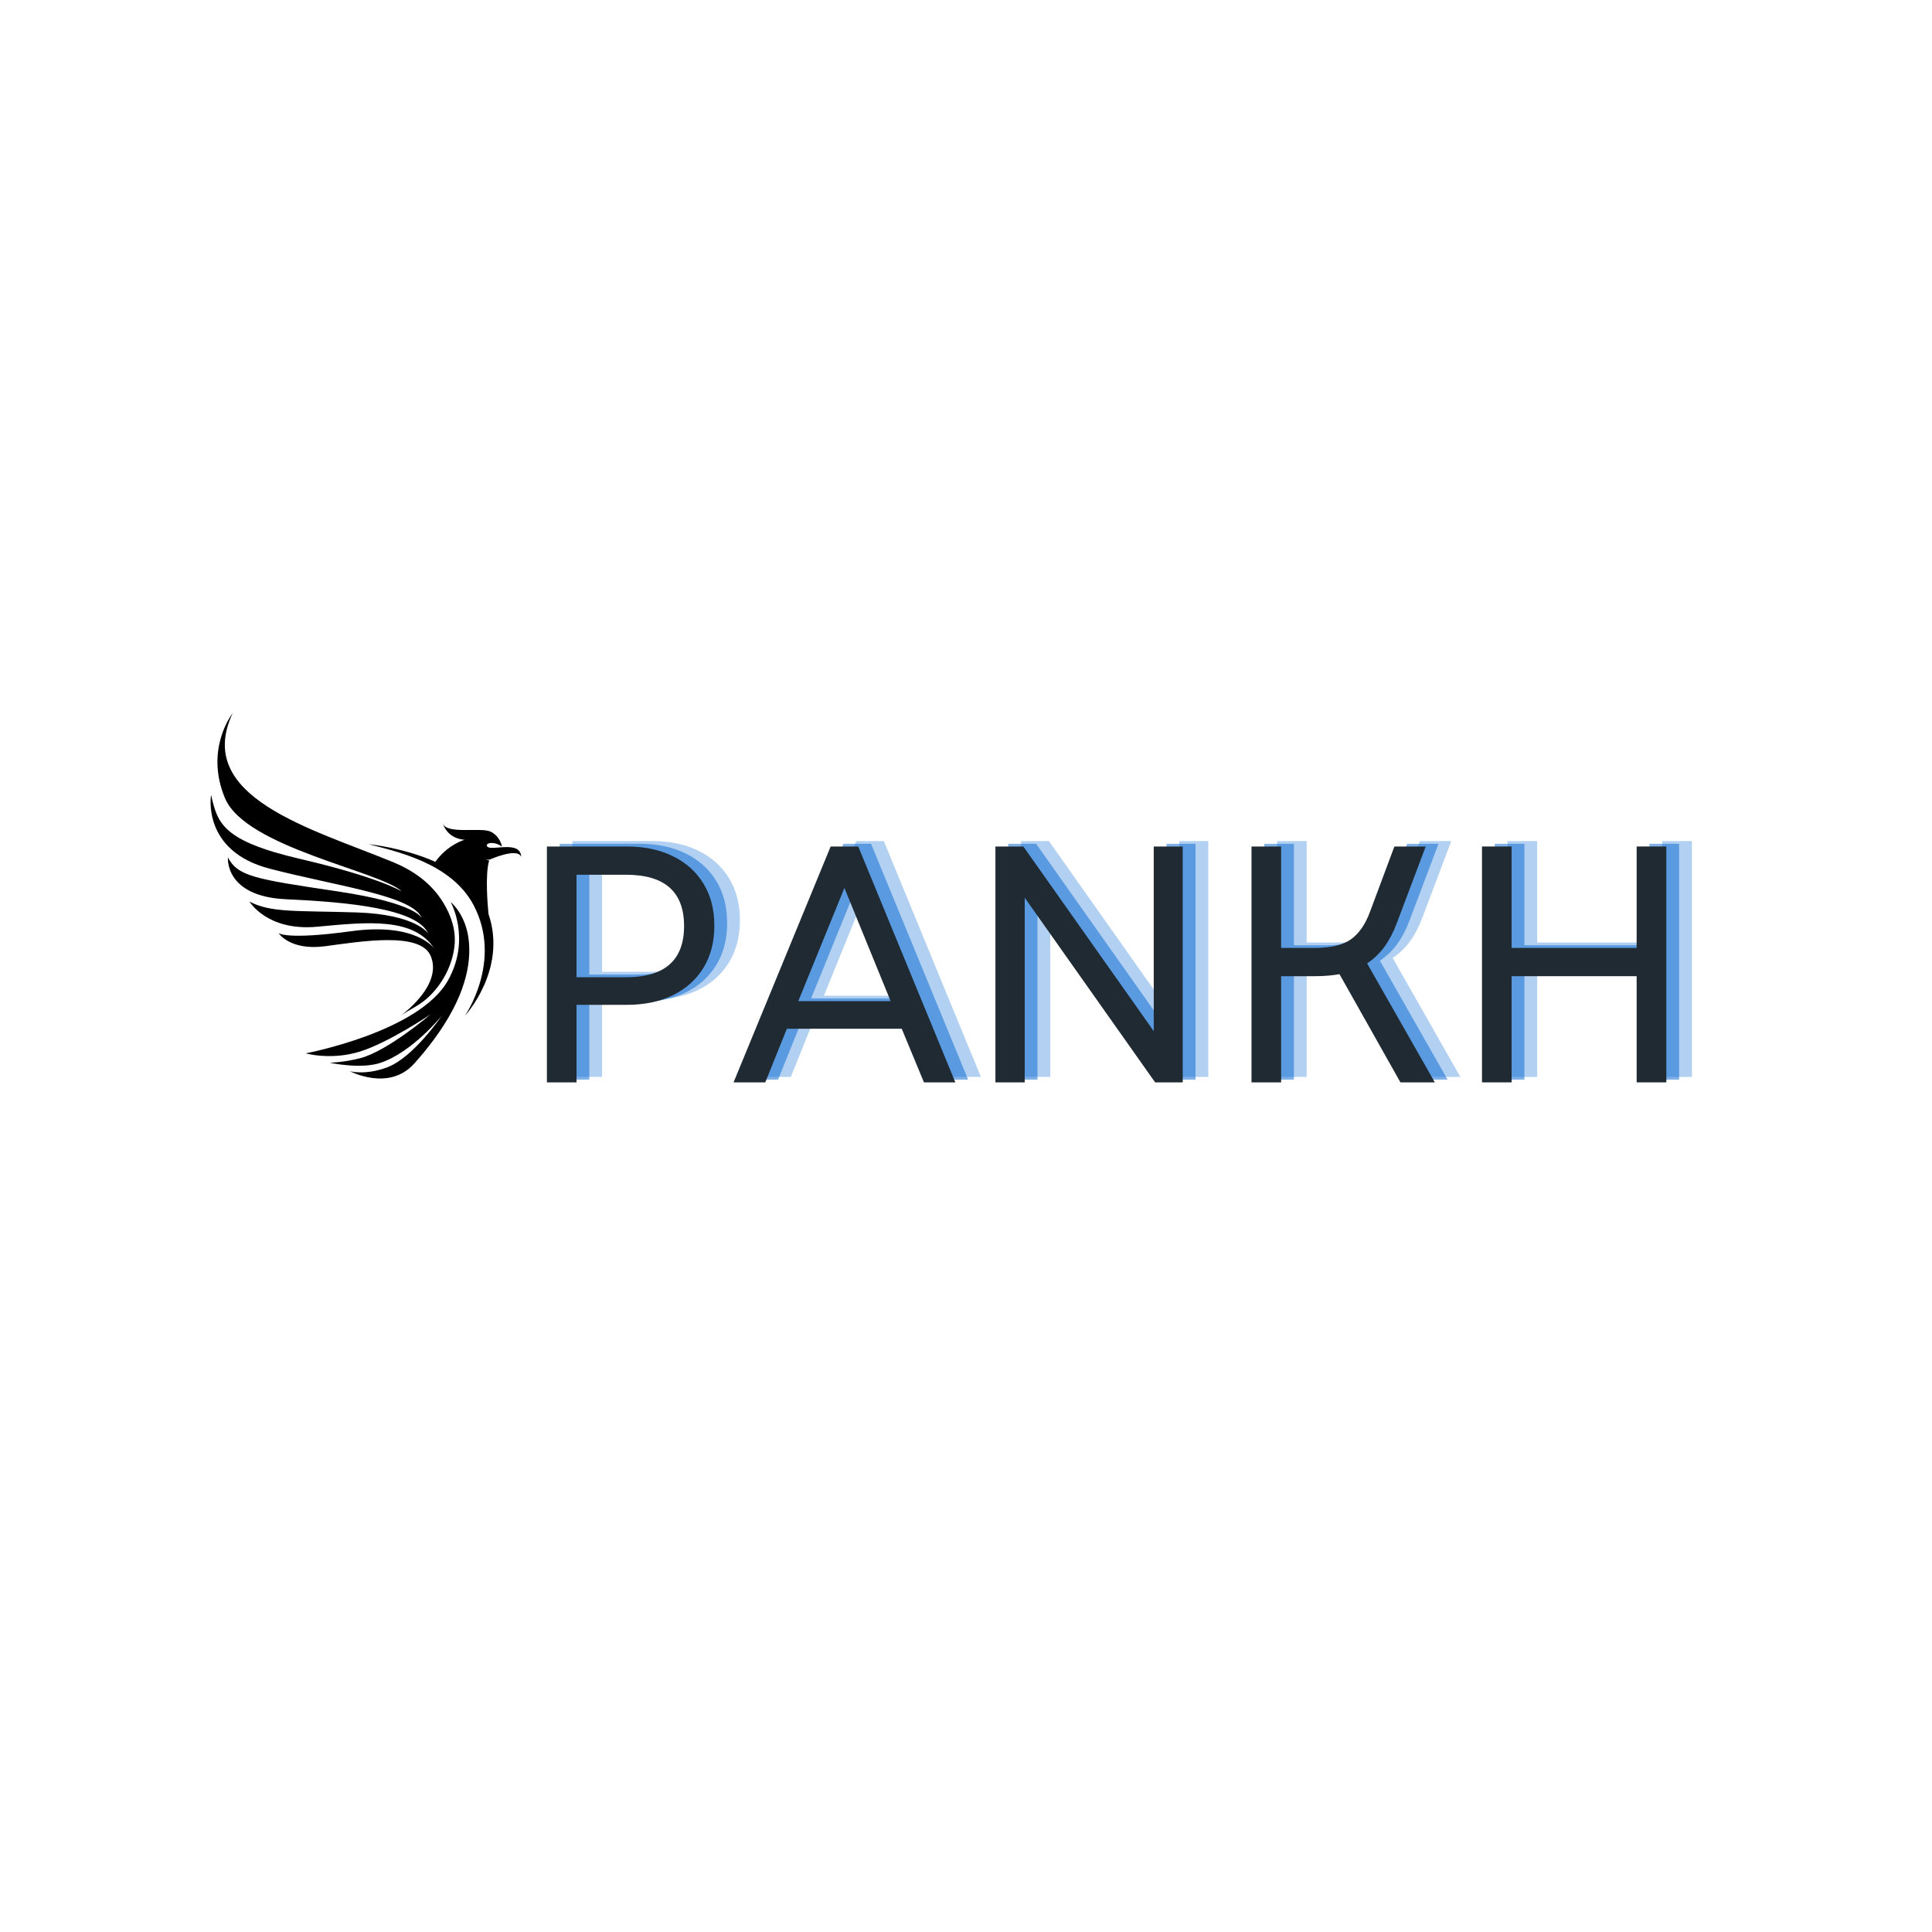 <svg xmlns="http://www.w3.org/2000/svg" xmlns:xlink="http://www.w3.org/1999/xlink" width="500" zoomAndPan="magnify" viewBox="0 0 375 375" height="500" preserveAspectRatio="xMidYMid meet" version="1.0"><defs><g/><clipPath id="68416af523"><path d="M 40 138.43 L 89 138.43 L 89 198 L 40 198 Z M 40 138.43 " clip-rule="nonzero"/></clipPath><clipPath id="38607619bf"><path d="M 71 159 L 101.25 159 L 101.25 198 L 71 198 Z M 71 159 " clip-rule="nonzero"/></clipPath></defs><g clip-path="url(#68416af523)"><path fill="#000000" d="M 88.211 183.676 C 88.539 180.746 87.695 177.918 86.051 175.227 C 83.605 171.211 79.93 168.84 76.277 167.332 C 60.445 160.82 37.508 154.754 45.156 138.43 C 45.156 138.43 39.652 145.359 43.676 154.938 C 47.703 164.512 73.777 169.07 78.004 173.035 C 78.004 173.035 73.637 170.297 58.348 166.738 C 43.059 163.18 42.242 159.766 40.969 154.293 C 40.969 154.293 39.059 165.148 52.344 168.609 C 65.629 172.07 80.375 173.852 81.922 178.324 C 81.922 178.324 81.285 175.359 65.355 172.992 C 49.426 170.625 46.152 170.074 44.242 166.426 C 44.242 166.426 43.512 173.988 55.527 174.543 C 67.543 175.086 81.008 176.363 83.105 181.199 C 83.105 181.199 80.828 177.457 69.09 177.098 C 57.352 176.734 52.613 177.188 48.43 174.996 C 48.43 174.996 51.84 180.789 61.582 179.875 C 71.32 178.961 80.285 178.004 84.289 184.117 C 84.289 184.117 80.832 179.008 68.176 180.746 C 55.52 182.484 54.07 181.109 54.07 181.109 C 54.07 181.109 56.258 184.57 63.086 183.664 C 69.91 182.758 81.504 180.789 83.566 185.484 C 86.105 191.277 77.742 197.156 77.742 197.156 C 79.238 196.102 80.926 195.383 82.379 194.215 C 85.5 191.703 87.75 187.738 88.211 183.676 Z M 88.211 183.676 " fill-opacity="1" fill-rule="nonzero"/></g><path fill="#000000" d="M 87.473 175.086 C 87.473 175.086 91.473 182.184 86.973 190.266 C 81.391 200.297 59.352 204.453 59.352 204.453 C 59.352 204.453 64.227 205.863 69.91 204.094 C 75.465 202.359 83.566 196.891 83.566 196.891 C 83.566 196.891 75.219 204.043 69.863 205.41 C 66.762 206.207 63.992 206.277 63.992 206.277 C 63.992 206.277 70.059 207.59 73.91 206.277 C 80.094 204.176 85.746 197.156 85.746 197.156 C 85.746 197.156 80.289 205.207 75.219 207.141 C 70.914 208.781 67.914 207.918 67.914 207.918 C 67.914 207.918 75.465 211.93 80.383 206.457 C 85.301 200.984 92.188 191.656 90.941 182.156 C 90.293 177.324 87.473 175.086 87.473 175.086 Z M 87.473 175.086 " fill-opacity="1" fill-rule="nonzero"/><g clip-path="url(#38607619bf)"><path fill="#000000" d="M 99.934 164.629 C 98.117 164.031 95.262 164.965 94.621 164.352 C 93.973 163.738 95.656 163.094 97.434 164.316 C 97.434 164.316 97.121 162.363 95.254 161.434 C 93.387 160.5 86.574 162.055 85.941 159.766 C 85.941 159.766 86.617 162.719 90.176 163.004 C 90.176 163.004 86.941 163.883 84.496 167.277 C 78.242 164.496 71.547 163.855 71.547 163.855 C 76.523 165.195 87.57 167.379 91.938 175.715 C 97.629 186.559 90.238 197.16 90.238 197.16 C 90.238 197.16 98.52 188.25 94.816 177.402 C 94.641 175.625 94.145 169.676 94.941 167.051 L 94.328 166.789 L 94.961 166.879 C 94.961 166.879 100.414 164.422 101.152 166.297 C 101.148 166.297 101.242 165.062 99.934 164.629 Z M 99.934 164.629 " fill-opacity="1" fill-rule="nonzero"/></g><g fill="#0064d0" fill-opacity="0.302"><g transform="translate(104.441, 209.032)"><g><path d="M 6.672 0 L 6.672 -45.781 L 22.172 -45.781 C 25.617 -45.781 28.617 -45.145 31.172 -43.875 C 33.723 -42.613 35.691 -40.836 37.078 -38.547 C 38.473 -36.266 39.172 -33.551 39.172 -30.406 C 39.172 -27.27 38.473 -24.555 37.078 -22.266 C 35.691 -19.984 33.723 -18.207 31.172 -16.938 C 28.617 -15.676 25.617 -15.047 22.172 -15.047 L 12.422 -15.047 L 12.422 0 Z M 12.422 -20.406 L 22.047 -20.406 C 29.547 -20.406 33.297 -23.719 33.297 -30.344 C 33.297 -36.977 29.547 -40.297 22.047 -40.297 L 12.422 -40.297 Z M 12.422 -20.406 "/></g></g></g><g fill="#0064d0" fill-opacity="0.302"><g transform="translate(146.235, 209.032)"><g><path d="M 1.109 0 L 19.953 -45.781 L 25.312 -45.781 L 44.156 0 L 38.062 0 L 33.75 -10.406 L 11.453 -10.406 L 7.266 0 Z M 13.672 -15.766 L 31.594 -15.766 L 22.625 -37.734 Z M 13.672 -15.766 "/></g></g></g><g fill="#0064d0" fill-opacity="0.302"><g transform="translate(191.496, 209.032)"><g><path d="M 6.672 0 L 6.672 -45.781 L 12.094 -45.781 L 37.406 -9.938 L 37.406 -45.781 L 43.031 -45.781 L 43.031 0 L 37.672 0 L 12.359 -35.844 L 12.359 0 Z M 6.672 0 "/></g></g></g><g fill="#0064d0" fill-opacity="0.302"><g transform="translate(241.204, 209.032)"><g><path d="M 6.672 0 L 6.672 -45.781 L 12.422 -45.781 L 12.422 -26.094 L 18.969 -26.094 C 22.062 -26.094 24.395 -26.648 25.969 -27.766 C 27.539 -28.879 28.781 -30.676 29.688 -33.156 L 34.406 -45.781 L 40.484 -45.781 L 34.859 -30.875 C 34.203 -29.125 33.406 -27.602 32.469 -26.312 C 31.531 -25.031 30.41 -23.957 29.109 -23.094 L 42.25 0 L 35.578 0 L 23.75 -21 C 22.301 -20.738 20.707 -20.609 18.969 -20.609 L 12.422 -20.609 L 12.422 0 Z M 6.672 0 "/></g></g></g><g fill="#0064d0" fill-opacity="0.302"><g transform="translate(285.941, 209.032)"><g><path d="M 36.688 0 L 36.688 -20.609 L 12.422 -20.609 L 12.422 0 L 6.672 0 L 6.672 -45.781 L 12.422 -45.781 L 12.422 -26.094 L 36.688 -26.094 L 36.688 -45.781 L 42.453 -45.781 L 42.453 0 Z M 36.688 0 "/></g></g></g><g fill="#0064d0" fill-opacity="0.502"><g transform="translate(101.962, 209.559)"><g><path d="M 6.672 0 L 6.672 -45.781 L 22.172 -45.781 C 25.617 -45.781 28.617 -45.145 31.172 -43.875 C 33.723 -42.613 35.691 -40.836 37.078 -38.547 C 38.473 -36.266 39.172 -33.551 39.172 -30.406 C 39.172 -27.27 38.473 -24.555 37.078 -22.266 C 35.691 -19.984 33.723 -18.207 31.172 -16.938 C 28.617 -15.676 25.617 -15.047 22.172 -15.047 L 12.422 -15.047 L 12.422 0 Z M 12.422 -20.406 L 22.047 -20.406 C 29.547 -20.406 33.297 -23.719 33.297 -30.344 C 33.297 -36.977 29.547 -40.297 22.047 -40.297 L 12.422 -40.297 Z M 12.422 -20.406 "/></g></g></g><g fill="#0064d0" fill-opacity="0.502"><g transform="translate(143.756, 209.559)"><g><path d="M 1.109 0 L 19.953 -45.781 L 25.312 -45.781 L 44.156 0 L 38.062 0 L 33.75 -10.406 L 11.453 -10.406 L 7.266 0 Z M 13.672 -15.766 L 31.594 -15.766 L 22.625 -37.734 Z M 13.672 -15.766 "/></g></g></g><g fill="#0064d0" fill-opacity="0.502"><g transform="translate(189.016, 209.559)"><g><path d="M 6.672 0 L 6.672 -45.781 L 12.094 -45.781 L 37.406 -9.938 L 37.406 -45.781 L 43.031 -45.781 L 43.031 0 L 37.672 0 L 12.359 -35.844 L 12.359 0 Z M 6.672 0 "/></g></g></g><g fill="#0064d0" fill-opacity="0.502"><g transform="translate(238.724, 209.559)"><g><path d="M 6.672 0 L 6.672 -45.781 L 12.422 -45.781 L 12.422 -26.094 L 18.969 -26.094 C 22.062 -26.094 24.395 -26.648 25.969 -27.766 C 27.539 -28.879 28.781 -30.676 29.688 -33.156 L 34.406 -45.781 L 40.484 -45.781 L 34.859 -30.875 C 34.203 -29.125 33.406 -27.602 32.469 -26.312 C 31.531 -25.031 30.41 -23.957 29.109 -23.094 L 42.25 0 L 35.578 0 L 23.75 -21 C 22.301 -20.738 20.707 -20.609 18.969 -20.609 L 12.422 -20.609 L 12.422 0 Z M 6.672 0 "/></g></g></g><g fill="#0064d0" fill-opacity="0.502"><g transform="translate(283.462, 209.559)"><g><path d="M 36.688 0 L 36.688 -20.609 L 12.422 -20.609 L 12.422 0 L 6.672 0 L 6.672 -45.781 L 12.422 -45.781 L 12.422 -26.094 L 36.688 -26.094 L 36.688 -45.781 L 42.453 -45.781 L 42.453 0 Z M 36.688 0 "/></g></g></g><g fill="#202a32" fill-opacity="1"><g transform="translate(99.482, 210.086)"><g><path d="M 6.672 0 L 6.672 -45.781 L 22.172 -45.781 C 25.617 -45.781 28.617 -45.145 31.172 -43.875 C 33.723 -42.613 35.691 -40.836 37.078 -38.547 C 38.473 -36.266 39.172 -33.551 39.172 -30.406 C 39.172 -27.27 38.473 -24.555 37.078 -22.266 C 35.691 -19.984 33.723 -18.207 31.172 -16.938 C 28.617 -15.676 25.617 -15.047 22.172 -15.047 L 12.422 -15.047 L 12.422 0 Z M 12.422 -20.406 L 22.047 -20.406 C 29.547 -20.406 33.297 -23.719 33.297 -30.344 C 33.297 -36.977 29.547 -40.297 22.047 -40.297 L 12.422 -40.297 Z M 12.422 -20.406 "/></g></g></g><g fill="#202a32" fill-opacity="1"><g transform="translate(141.276, 210.086)"><g><path d="M 1.109 0 L 19.953 -45.781 L 25.312 -45.781 L 44.156 0 L 38.062 0 L 33.75 -10.406 L 11.453 -10.406 L 7.266 0 Z M 13.672 -15.766 L 31.594 -15.766 L 22.625 -37.734 Z M 13.672 -15.766 "/></g></g></g><g fill="#202a32" fill-opacity="1"><g transform="translate(186.537, 210.086)"><g><path d="M 6.672 0 L 6.672 -45.781 L 12.094 -45.781 L 37.406 -9.938 L 37.406 -45.781 L 43.031 -45.781 L 43.031 0 L 37.672 0 L 12.359 -35.844 L 12.359 0 Z M 6.672 0 "/></g></g></g><g fill="#202a32" fill-opacity="1"><g transform="translate(236.245, 210.086)"><g><path d="M 6.672 0 L 6.672 -45.781 L 12.422 -45.781 L 12.422 -26.094 L 18.969 -26.094 C 22.062 -26.094 24.395 -26.648 25.969 -27.766 C 27.539 -28.879 28.781 -30.676 29.688 -33.156 L 34.406 -45.781 L 40.484 -45.781 L 34.859 -30.875 C 34.203 -29.125 33.406 -27.602 32.469 -26.312 C 31.531 -25.031 30.41 -23.957 29.109 -23.094 L 42.25 0 L 35.578 0 L 23.75 -21 C 22.301 -20.738 20.707 -20.609 18.969 -20.609 L 12.422 -20.609 L 12.422 0 Z M 6.672 0 "/></g></g></g><g fill="#202a32" fill-opacity="1"><g transform="translate(280.982, 210.086)"><g><path d="M 36.688 0 L 36.688 -20.609 L 12.422 -20.609 L 12.422 0 L 6.672 0 L 6.672 -45.781 L 12.422 -45.781 L 12.422 -26.094 L 36.688 -26.094 L 36.688 -45.781 L 42.453 -45.781 L 42.453 0 Z M 36.688 0 "/></g></g></g></svg>
